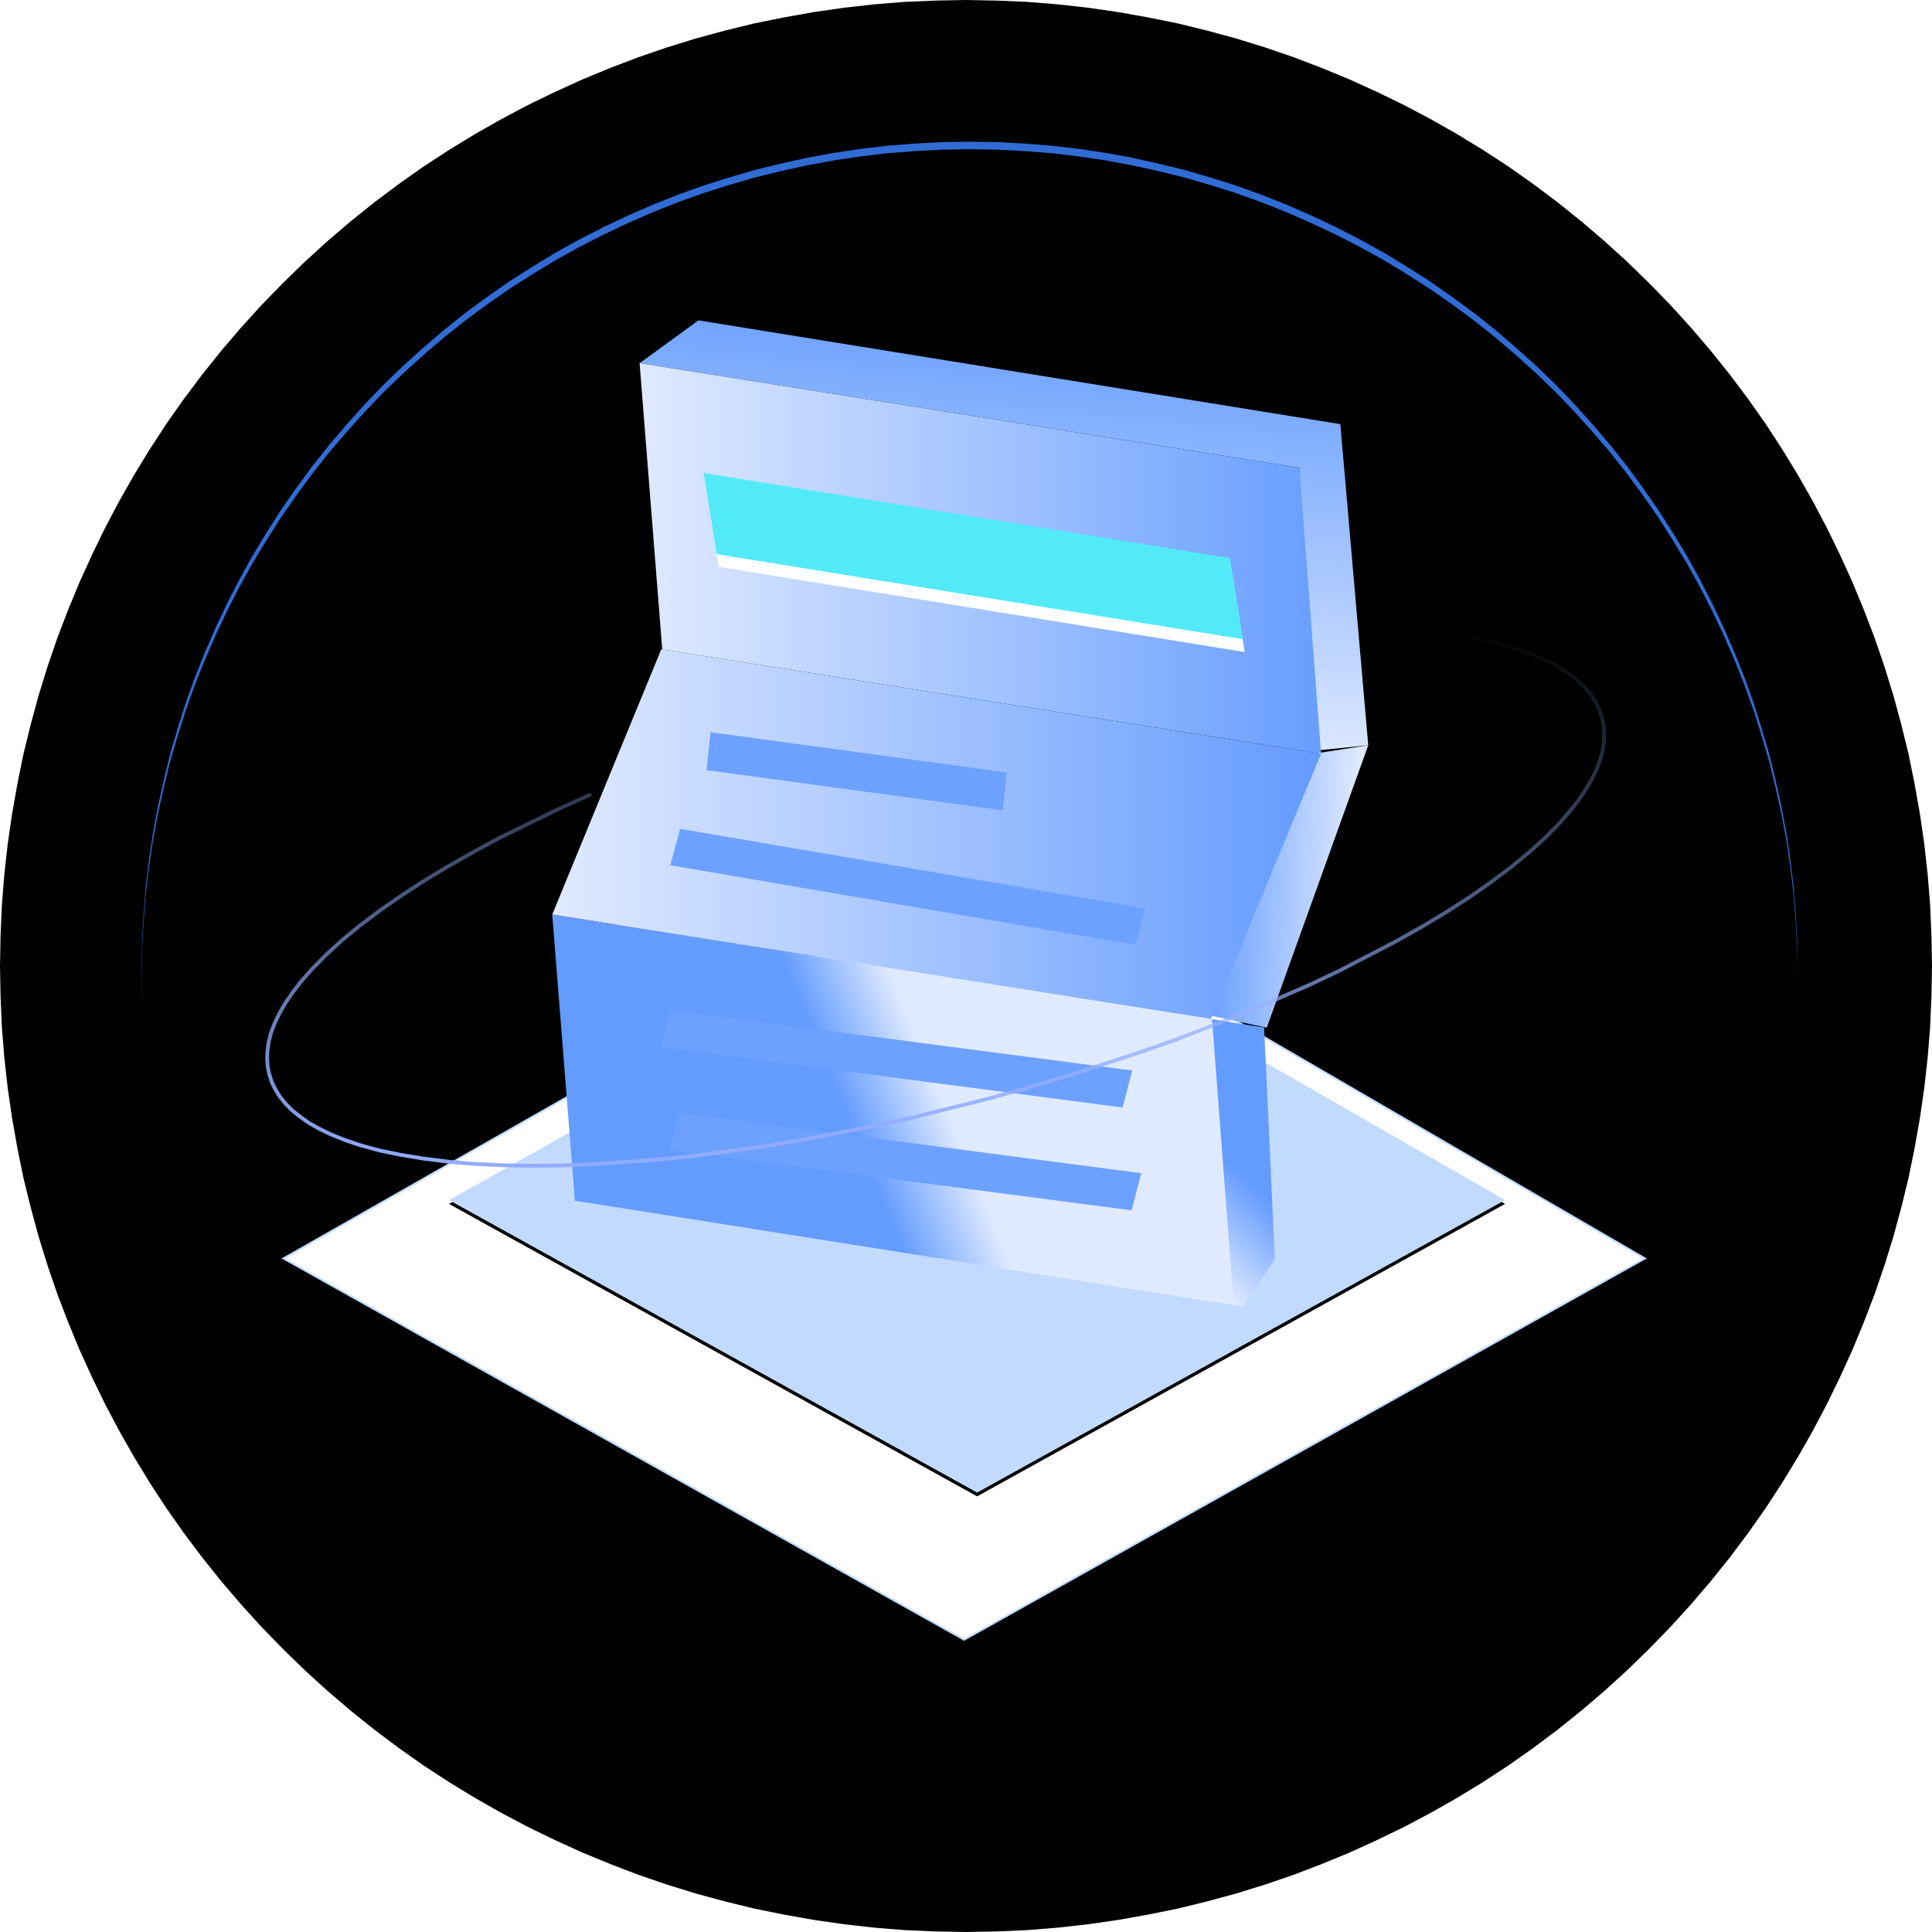 <?xml version="1.0" standalone="no"?><!DOCTYPE svg PUBLIC "-//W3C//DTD SVG 1.1//EN" "http://www.w3.org/Graphics/SVG/1.1/DTD/svg11.dtd"><svg height="1024" node-id="1" sillyvg="true" template-height="1024" template-width="1024" version="1.1" viewBox="0 0 1024 1024" width="1024" xmlns="http://www.w3.org/2000/svg" xmlns:xlink="http://www.w3.org/1999/xlink"><defs node-id="85"><linearGradient gradientUnits="objectBoundingBox" id="linearGradient-10" node-id="29" spreadMethod="pad" x1="0.41" x2="0.562" y1="0.946" y2="0"><stop offset="0" stop-color="#e0eaff"></stop><stop offset="1" stop-color="#679eff"></stop></linearGradient><linearGradient gradientUnits="objectBoundingBox" id="linearGradient-11" node-id="32" spreadMethod="pad" x1="0.421" x2="0.579" y1="0.117" y2="0.024"><stop offset="0" stop-color="#e0eaff"></stop><stop offset="1" stop-color="#639bff"></stop></linearGradient><linearGradient gradientUnits="objectBoundingBox" id="linearGradient-12" node-id="35" spreadMethod="pad" x1="0" x2="1" y1="0.46" y2="0.46"><stop offset="0" stop-color="#e0eaff"></stop><stop offset="1" stop-color="#679eff"></stop></linearGradient><linearGradient gradientUnits="objectBoundingBox" id="linearGradient-13" node-id="38" spreadMethod="pad" x1="0.428" x2="0.572" y1="0.5" y2="0.466"><stop offset="0" stop-color="#639bff"></stop><stop offset="1" stop-color="#e0eaff"></stop></linearGradient><linearGradient gradientUnits="objectBoundingBox" id="linearGradient-14" node-id="41" spreadMethod="pad" x1="0.918" x2="0" y1="0.54" y2="0.475"><stop offset="0" stop-color="#e0eaff"></stop><stop offset="1" stop-color="#639bff"></stop><stop offset="1" stop-color="#639bff"></stop></linearGradient><linearGradient gradientUnits="objectBoundingBox" id="linearGradient-15" node-id="45" spreadMethod="pad" x1="0" x2="1" y1="0.461" y2="0.461"><stop offset="0" stop-color="#e0eaff"></stop><stop offset="1" stop-color="#639bff"></stop></linearGradient><linearGradient gradientUnits="objectBoundingBox" id="linearGradient-16" node-id="48" spreadMethod="pad" x1="0.5" x2="0.5" y1="0" y2="1"><stop offset="0" stop-color="#9cbcfa" stop-opacity="0"></stop><stop offset="1" stop-color="#92abff"></stop></linearGradient><filter height="1032.192" id="filter-2" node-id="6" width="1032.192" x="-4.096" y="-4.096"><feGaussianBlur color-interpolation-filters="linearRGB" in="SourceAlpha" result="shadowBlurInner1" stdDeviation="4 4"></feGaussianBlur><feOffset color-interpolation-filters="linearRGB" dx="0" dy="0" in="shadowBlurInner1" result="shadowOffsetInner1"></feOffset><feComposite color-interpolation-filters="linearRGB" in="shadowOffsetInner1" in2="SourceAlpha" k1="0" k2="-1" k3="1" k4="0" operator="arithmetic" result="shadowInnerInner1"></feComposite><feColorMatrix color-interpolation-filters="linearRGB" in="shadowInnerInner1" result="result4" type="matrix" values="0 0 0 0 0.535 0 0 0 0 0.703 0 0 0 0 1 0 0 0 0.5 0"></feColorMatrix></filter><filter height="897.902" id="filter-5" node-id="12" width="897.902" x="65.439" y="65.439"><feGaussianBlur color-interpolation-filters="linearRGB" in="SourceAlpha" result="shadowBlurInner1" stdDeviation="8 8"></feGaussianBlur><feOffset color-interpolation-filters="linearRGB" dx="0" dy="4" in="shadowBlurInner1" result="shadowOffsetInner1"></feOffset><feComposite color-interpolation-filters="linearRGB" in="shadowOffsetInner1" in2="SourceAlpha" k1="0" k2="-1" k3="1" k4="0" operator="arithmetic" result="shadowInnerInner1"></feComposite><feColorMatrix color-interpolation-filters="linearRGB" in="shadowInnerInner1" result="result4" type="matrix" values="0 0 0 0 0.535 0 0 0 0 0.703 0 0 0 0 1 0 0 0 0.601 0"></feColorMatrix></filter><filter height="424.755" id="filter-7" node-id="18" width="737.553" x="-7.938" y="288.238"><feMorphology color-interpolation-filters="linearRGB" in="SourceAlpha" operator="dilate" radius="0.5 0.5" result="shadowSpreadOuter1"></feMorphology><feOffset color-interpolation-filters="linearRGB" dx="0" dy="2" in="shadowSpreadOuter1" result="shadowOffsetOuter1"></feOffset><feGaussianBlur color-interpolation-filters="linearRGB" in="shadowOffsetOuter1" result="shadowBlurOuter1" stdDeviation="2 2"></feGaussianBlur><feComposite color-interpolation-filters="linearRGB" in="shadowBlurOuter1" in2="SourceAlpha" operator="out" result="shadowBlurOuter1"></feComposite><feColorMatrix color-interpolation-filters="linearRGB" in="shadowBlurOuter1" result="result5" type="matrix" values="0 0 0 0 0.761 0 0 0 0 0.855 0 0 0 0 0.996 0 0 0 0.4 0"></feColorMatrix></filter><filter height="328.158" id="filter-9" node-id="25" width="573.781" x="80.494" y="306.502"><feOffset color-interpolation-filters="linearRGB" dx="0" dy="2" in="SourceAlpha" result="shadowOffsetOuter1"></feOffset><feGaussianBlur color-interpolation-filters="linearRGB" in="shadowOffsetOuter1" result="shadowBlurOuter1" stdDeviation="2 2"></feGaussianBlur><feColorMatrix color-interpolation-filters="linearRGB" in="shadowBlurOuter1" result="result3" type="matrix" values="0 0 0 0 0.761 0 0 0 0 0.855 0 0 0 0 0.996 0 0 0 0.4 0"></feColorMatrix></filter><mask height="2508.388" id="mask-4" maskUnits="userSpaceOnUse" node-id="56" width="2513.34" x="196.708" y="2044.901"><path d="M 1812.80 3556.00 L 1804.00 3567.70 L 1794.90 3579.00 L 1785.50 3589.90 L 1775.80 3600.50 L 1765.70 3610.70 L 1755.30 3620.60 L 1744.60 3630.20 L 1733.60 3639.40 L 1722.40 3648.20 L 1710.90 3656.60 L 1699.10 3664.60 L 1687.00 3672.30 L 1674.70 3679.50 L 1662.20 3686.40 L 1649.50 3692.80 L 1636.60 3698.80 L 1623.40 3704.50 L 1610.00 3709.70 L 1596.50 3714.40 L 1582.80 3718.70 L 1569.00 3722.60 L 1555.00 3726.00 L 1540.80 3729.00 L 1526.40 3731.50 L 1511.90 3733.60 L 1497.50 3735.10 L 1483.10 3736.20 L 1468.80 3736.80 L 1454.40 3736.90 L 1440.10 3736.60 L 1425.80 3735.80 L 1411.50 3734.50 L 1397.30 3732.80 L 1383.20 3730.60 L 1369.20 3727.90 L 1355.30 3724.80 L 1341.40 3721.20 L 1327.80 3717.20 L 1314.20 3712.80 L 1300.80 3707.90 L 1287.50 3702.60 L 1274.40 3696.80 L 1261.40 3690.60 L 1248.70 3684.00 L 1236.20 3676.90 L 1223.90 3669.40 L 1211.70 3661.50 L 1199.80 3653.10 L 1188.10 3644.30 L 1176.80 3635.20 L 1165.90 3625.80 L 1155.30 3616.10 L 1145.10 3606.10 L 1135.20 3595.70 L 1125.60 3585.00 L 1116.50 3574.00 L 1107.70 3562.70 L 1099.20 3551.20 L 1091.20 3539.40 L 1083.50 3527.40 L 1076.30 3515.10 L 1069.40 3502.60 L 1063.00 3489.80 L 1057.00 3476.90 L 1051.40 3463.70 L 1046.10 3450.40 L 1041.40 3436.80 L 1037.10 3423.10 L 1033.20 3409.30 L 1029.80 3395.30 L 1026.80 3381.10 L 1024.30 3366.70 L 1022.20 3352.30 L 1020.70 3337.90 L 1019.60 3323.50 L 1019.00 3309.10 L 1018.90 3294.80 L 1019.20 3280.40 L 1020.00 3266.10 L 1021.30 3251.80 L 1023.10 3237.70 L 1025.20 3223.60 L 1027.90 3209.60 L 1031.00 3195.60 L 1034.60 3181.80 L 1038.60 3168.10 L 1043.00 3154.60 L 1047.90 3141.10 L 1053.20 3127.90 L 1059.00 3114.70 L 1065.20 3101.80 L 1071.80 3089.10 L 1078.90 3076.50 L 1086.40 3064.20 L 1094.30 3052.10 L 1102.70 3040.10 L 1111.50 3028.50 L 1120.60 3017.20 L 1130.00 3006.20 L 1139.70 2995.70 L 1149.80 2985.40 L 1160.10 2975.50 L 1170.90 2966.00 L 1181.80 2956.80 L 1193.10 2948.00 L 1204.60 2939.60 L 1216.40 2931.60 L 1228.40 2923.90 L 1240.70 2916.60 L 1253.20 2909.80 L 1266.00 2903.30 L 1278.90 2897.30 L 1292.10 2891.70 L 1305.50 2886.50 L 1319.00 2881.70 L 1332.70 2877.40 L 1346.50 2873.50 L 1360.50 2870.10 L 1374.70 2867.20 L 1389.10 2864.60 L 1403.50 2862.60 L 1418.00 2861.00 L 1432.30 2860.00 L 1446.70 2859.40 L 1461.00 2859.20 L 1475.40 2859.60 L 1489.70 2860.40 L 1504.00 2861.70 L 1518.10 2863.40 L 1532.20 2865.60 L 1546.20 2868.20 L 1560.20 2871.30 L 1574.00 2874.90 L 1587.70 2878.90 L 1601.30 2883.30 L 1614.70 2888.20 L 1627.90 2893.60 L 1641.10 2899.40 L 1654.00 2905.60 L 1666.70 2912.20 L 1679.30 2919.20 L 1691.60 2926.70 L 1703.70 2934.70 L 1715.70 2943.00 L 1727.40 2951.80 L 1738.60 2960.90 L 1749.60 2970.30 L 1760.20 2980.00 L 1770.40 2990.10 L 1780.30 3000.50 L 1789.80 3011.20 L 1799.00 3022.20 L 1807.80 3033.40 L 1816.20 3044.90 L 1824.30 3056.70 L 1831.90 3068.80 L 1839.20 3081.10 L 1846.00 3093.60 L 1852.50 3106.30 L 1858.50 3119.20 L 1864.10 3132.40 L 1869.30 3145.80 L 1874.10 3159.30 L 1878.40 3173.00 L 1882.30 3186.80 L 1885.70 3200.90 L 1888.70 3215.00 L 1891.20 3229.40 L 1893.20 3243.90 L 1894.80 3258.30 L 1895.90 3272.70 L 1896.50 3287.00 L 1896.60 3301.40 L 1896.20 3315.70 L 1895.40 3330.10 L 1894.20 3344.30 L 1892.40 3358.50 L 1890.20 3372.60 L 1887.60 3386.60 L 1884.50 3400.50 L 1880.90 3414.40 L 1876.90 3428.10 L 1872.50 3441.60 L 1867.60 3455.00 L 1862.20 3468.30 L 1856.50 3481.40 L 1850.30 3494.40 L 1843.60 3507.10 L 1836.60 3519.60 L 1829.10 3531.90 L 1821.20 3544.10 L 1812.80 3556.00 Z" fill="#ffffff" fill-rule="evenodd" node-id="174" stroke="none" target-height="877.7" target-width="877.7" target-x="1018.9" target-y="2859.2"></path></mask><mask height="475.162" id="mask1" maskUnits="userSpaceOnUse" node-id="178" width="914.094" x="39.914" y="241.123"><path d="M 946.40 394.80 L 949.90 408.90 L 953.00 423.10 L 955.60 437.30 L 957.70 451.50 L 959.30 465.80 L 960.40 480.10 L 961.10 494.40 L 961.30 508.70 L 961.10 523.00 L 960.40 537.20 L 959.20 551.40 L 957.60 565.60 L 955.50 579.80 L 953.00 593.80 L 949.90 607.70 L 946.50 621.60 L 942.60 635.30 L 938.20 649.00 L 933.40 662.50 L 928.10 675.90 L 922.40 689.10 L 916.30 702.10 L 909.60 715.00 L 902.60 727.80 L 895.00 740.30 L 887.20 752.50 L 879.00 764.30 L 870.40 775.90 L 861.50 787.10 L 852.20 798.00 L 842.50 808.70 L 832.60 818.90 L 822.30 828.80 L 811.70 838.40 L 800.80 847.60 L 789.70 856.50 L 778.20 865.00 L 766.50 873.20 L 754.50 880.90 L 742.20 888.20 L 729.70 895.20 L 717.00 901.80 L 704.00 907.90 L 690.90 913.60 L 677.50 918.90 L 663.90 923.80 L 650.10 928.20 L 636.10 932.30 L 621.90 935.80 L 607.70 938.80 L 593.60 941.40 L 579.30 943.50 L 565.10 945.10 L 550.80 946.30 L 536.40 947.00 L 522.10 947.20 L 507.90 947.00 L 493.60 946.30 L 479.40 945.10 L 465.20 943.50 L 451.10 941.40 L 437.00 938.80 L 423.10 935.80 L 409.30 932.30 L 395.50 928.40 L 381.80 924.10 L 368.30 919.20 L 355.00 914.00 L 341.80 908.30 L 328.70 902.10 L 315.80 895.50 L 303.10 888.40 L 290.60 880.90 L 278.40 873.00 L 266.50 864.80 L 255.00 856.30 L 243.70 847.30 L 232.80 838.00 L 222.20 828.40 L 211.90 818.40 L 202.00 808.20 L 192.40 797.60 L 183.20 786.70 L 174.30 775.50 L 165.80 764.00 L 157.70 752.30 L 150.00 740.30 L 142.60 728.10 L 135.70 715.60 L 129.10 702.80 L 122.90 689.90 L 117.20 676.70 L 111.90 663.30 L 107.10 649.80 L 102.60 636.00 L 98.60 621.90 L 95.10 607.80 L 92.00 593.60 L 89.40 579.40 L 87.30 565.20 L 85.70 550.90 L 84.50 536.60 L 83.90 522.30 L 83.60 508.00 L 83.90 493.70 L 84.60 479.50 L 85.80 465.30 L 87.40 451.10 L 89.50 436.90 L 92.00 422.90 L 95.00 409.00 L 98.50 395.10 L 102.40 381.40 L 106.80 367.70 L 111.60 354.20 L 116.90 340.80 L 122.60 327.60 L 128.70 314.60 L 135.40 301.70 L 142.40 288.90 L 149.90 276.40 L 157.80 264.20 L 166.00 252.40 L 174.60 240.80 L 183.50 229.60 L 192.80 218.70 L 202.50 208.00 L 212.40 197.80 L 222.70 187.90 L 233.30 178.30 L 244.10 169.10 L 255.30 160.20 L 266.80 151.70 L 278.50 143.50 L 290.50 135.80 L 302.70 128.50 L 315.30 121.50 L 328.00 114.90 L 341.00 108.80 L 354.10 103.10 L 367.50 97.80 L 381.10 92.90 L 394.90 88.50 L 408.90 84.40 L 423.10 80.90 L 437.20 77.90 L 451.40 75.30 L 465.70 73.20 L 479.90 71.60 L 494.20 70.40 L 508.60 69.70 L 522.90 69.50 L 537.10 69.70 L 551.40 70.40 L 565.60 71.60 L 579.80 73.20 L 593.90 75.30 L 607.90 77.90 L 621.90 80.90 L 635.70 84.40 L 649.50 88.30 L 663.20 92.70 L 676.70 97.50 L 690.00 102.70 L 703.20 108.40 L 716.30 114.60 L 729.20 121.20 L 741.90 128.30 L 754.40 135.80 L 766.60 143.70 L 778.50 151.90 L 790.00 160.50 L 801.20 169.40 L 812.20 178.70 L 822.80 188.30 L 833.10 198.30 L 843.00 208.60 L 852.60 219.10 L 861.80 230.00 L 870.70 241.20 L 879.20 252.70 L 887.30 264.40 L 895.00 276.40 L 902.40 288.60 L 909.30 301.10 L 915.90 313.90 L 922.10 326.80 L 927.80 340.00 L 933.10 353.40 L 937.90 366.90 L 942.40 380.70 L 946.40 394.80 Z" fill="#ffffff" fill-rule="evenodd" node-id="182" stroke="none" target-height="877.7" target-width="877.7" target-x="83.6" target-y="69.5"></path></mask></defs><g node-id="238"><g node-id="239"><g node-id="243"><path d="M 1024.00 512.00 L 1023.70 528.30 L 1023.00 544.50 L 1021.70 560.60 L 1019.90 576.70 L 1017.60 592.60 L 1014.80 608.40 L 1011.60 624.20 L 1007.80 639.70 L 1003.60 655.20 L 998.90 670.40 L 993.70 685.60 L 988.00 700.50 L 981.90 715.30 L 975.30 729.80 L 968.30 744.20 L 960.80 758.40 L 952.90 772.30 L 944.60 785.90 L 935.80 799.40 L 926.50 812.60 L 916.90 825.40 L 906.80 838.00 L 896.30 850.30 L 885.40 862.30 L 874.00 874.00 L 862.30 885.40 L 850.30 896.30 L 838.00 906.80 L 825.40 916.90 L 812.60 926.50 L 799.40 935.80 L 785.90 944.60 L 772.30 952.90 L 758.40 960.80 L 744.20 968.30 L 729.80 975.30 L 715.30 981.90 L 700.50 988.00 L 685.60 993.70 L 670.40 998.90 L 655.20 1003.60 L 639.70 1007.80 L 624.20 1011.60 L 608.40 1014.80 L 592.60 1017.60 L 576.70 1019.90 L 560.60 1021.70 L 544.50 1023.00 L 528.30 1023.70 L 512.00 1024.00 L 495.70 1023.70 L 479.50 1023.00 L 463.40 1021.70 L 447.30 1019.90 L 431.40 1017.60 L 415.60 1014.80 L 399.80 1011.60 L 384.30 1007.80 L 368.80 1003.60 L 353.60 998.90 L 338.40 993.70 L 323.50 988.00 L 308.70 981.90 L 294.20 975.30 L 279.80 968.30 L 265.60 960.80 L 251.70 952.90 L 238.10 944.60 L 224.60 935.80 L 211.40 926.50 L 198.60 916.90 L 186.00 906.80 L 173.70 896.30 L 161.70 885.40 L 150.00 874.00 L 138.60 862.30 L 127.70 850.30 L 117.20 838.00 L 107.10 825.40 L 97.50 812.60 L 88.20 799.40 L 79.40 785.90 L 71.10 772.30 L 63.20 758.40 L 55.70 744.20 L 48.70 729.80 L 42.10 715.30 L 36.00 700.50 L 30.30 685.60 L 25.10 670.40 L 20.40 655.20 L 16.20 639.70 L 12.40 624.20 L 9.20 608.40 L 6.40 592.60 L 4.10 576.70 L 2.30 560.60 L 1.00 544.50 L 0.30 528.30 L 0.00 512.00 L 0.30 495.70 L 1.00 479.50 L 2.30 463.40 L 4.10 447.30 L 6.40 431.40 L 9.20 415.60 L 12.40 399.80 L 16.20 384.30 L 20.40 368.80 L 25.10 353.60 L 30.30 338.40 L 36.00 323.50 L 42.10 308.70 L 48.70 294.20 L 55.70 279.80 L 63.20 265.60 L 71.10 251.70 L 79.40 238.10 L 88.20 224.60 L 97.50 211.40 L 107.10 198.60 L 117.20 186.00 L 127.70 173.70 L 138.60 161.70 L 150.00 150.00 L 161.70 138.60 L 173.70 127.70 L 186.00 117.20 L 198.60 107.10 L 211.40 97.50 L 224.60 88.20 L 238.10 79.40 L 251.70 71.10 L 265.60 63.20 L 279.80 55.70 L 294.20 48.70 L 308.70 42.10 L 323.50 36.00 L 338.40 30.30 L 353.60 25.10 L 368.80 20.40 L 384.30 16.20 L 399.80 12.40 L 415.60 9.20 L 431.40 6.40 L 447.30 4.10 L 463.40 2.30 L 479.50 1.00 L 495.70 0.30 L 512.00 0.00 L 528.30 0.30 L 544.50 1.00 L 560.60 2.30 L 576.70 4.10 L 592.60 6.40 L 608.40 9.20 L 624.20 12.40 L 639.70 16.20 L 655.20 20.40 L 670.40 25.10 L 685.60 30.30 L 700.50 36.00 L 715.30 42.10 L 729.80 48.70 L 744.20 55.70 L 758.40 63.20 L 772.30 71.10 L 785.90 79.40 L 799.40 88.20 L 812.60 97.50 L 825.40 107.10 L 838.00 117.20 L 850.30 127.70 L 862.30 138.60 L 874.00 150.00 L 885.40 161.70 L 896.30 173.70 L 906.80 186.00 L 916.90 198.60 L 926.50 211.40 L 935.80 224.60 L 944.60 238.10 L 952.90 251.70 L 960.80 265.60 L 968.30 279.80 L 975.30 294.20 L 981.90 308.70 L 988.00 323.50 L 993.70 338.40 L 998.90 353.60 L 1003.60 368.80 L 1007.80 384.30 L 1011.60 399.80 L 1014.80 415.60 L 1017.60 431.40 L 1019.90 447.30 L 1021.70 463.40 L 1023.00 479.50 L 1023.70 495.70 L 1024.00 512.00 Z" fill="#ffffff" fill-rule="evenodd" group-id="1,2,6" node-id="192" stroke="none" target-height="1024" target-width="1024" target-x="0" target-y="0"></path></g><path d="M 1024.00 512.00 L 1023.70 528.30 L 1023.00 544.50 L 1021.70 560.60 L 1019.90 576.70 L 1017.60 592.60 L 1014.80 608.40 L 1011.60 624.20 L 1007.80 639.70 L 1003.60 655.20 L 998.90 670.40 L 993.70 685.60 L 988.00 700.50 L 981.90 715.30 L 975.30 729.80 L 968.30 744.20 L 960.80 758.40 L 952.90 772.30 L 944.60 785.90 L 935.80 799.40 L 926.50 812.60 L 916.90 825.40 L 906.80 838.00 L 896.30 850.30 L 885.40 862.30 L 874.00 874.00 L 862.30 885.40 L 850.30 896.30 L 838.00 906.80 L 825.40 916.90 L 812.60 926.50 L 799.40 935.80 L 785.90 944.60 L 772.30 952.90 L 758.40 960.80 L 744.20 968.30 L 729.80 975.30 L 715.30 981.90 L 700.50 988.00 L 685.60 993.70 L 670.40 998.90 L 655.20 1003.60 L 639.70 1007.80 L 624.20 1011.60 L 608.40 1014.80 L 592.60 1017.60 L 576.70 1019.90 L 560.60 1021.70 L 544.50 1023.00 L 528.30 1023.70 L 512.00 1024.00 L 495.70 1023.70 L 479.50 1023.00 L 463.40 1021.70 L 447.30 1019.90 L 431.40 1017.60 L 415.60 1014.80 L 399.80 1011.60 L 384.30 1007.80 L 368.80 1003.60 L 353.60 998.90 L 338.40 993.70 L 323.50 988.00 L 308.70 981.90 L 294.20 975.30 L 279.80 968.30 L 265.60 960.80 L 251.70 952.90 L 238.10 944.60 L 224.60 935.80 L 211.40 926.50 L 198.60 916.90 L 186.00 906.80 L 173.70 896.30 L 161.70 885.40 L 150.00 874.00 L 138.60 862.30 L 127.70 850.30 L 117.20 838.00 L 107.10 825.40 L 97.50 812.60 L 88.20 799.40 L 79.40 785.90 L 71.10 772.30 L 63.20 758.40 L 55.70 744.20 L 48.70 729.80 L 42.10 715.30 L 36.00 700.50 L 30.30 685.60 L 25.10 670.40 L 20.40 655.20 L 16.20 639.70 L 12.40 624.20 L 9.20 608.40 L 6.40 592.60 L 4.10 576.70 L 2.30 560.60 L 1.00 544.50 L 0.30 528.30 L 0.00 512.00 L 0.30 495.70 L 1.00 479.50 L 2.30 463.40 L 4.10 447.30 L 6.40 431.40 L 9.20 415.60 L 12.40 399.80 L 16.20 384.30 L 20.40 368.80 L 25.10 353.60 L 30.30 338.40 L 36.00 323.50 L 42.10 308.70 L 48.70 294.20 L 55.70 279.80 L 63.20 265.60 L 71.10 251.70 L 79.40 238.10 L 88.20 224.60 L 97.50 211.40 L 107.10 198.60 L 117.20 186.00 L 127.70 173.70 L 138.60 161.70 L 150.00 150.00 L 161.70 138.60 L 173.70 127.70 L 186.00 117.20 L 198.60 107.10 L 211.40 97.50 L 224.60 88.20 L 238.10 79.40 L 251.70 71.10 L 265.60 63.20 L 279.80 55.70 L 294.20 48.70 L 308.70 42.10 L 323.50 36.00 L 338.40 30.30 L 353.60 25.10 L 368.80 20.40 L 384.30 16.20 L 399.80 12.40 L 415.60 9.20 L 431.40 6.40 L 447.30 4.10 L 463.40 2.30 L 479.50 1.00 L 495.70 0.30 L 512.00 0.00 L 528.30 0.30 L 544.50 1.00 L 560.60 2.30 L 576.70 4.10 L 592.60 6.40 L 608.40 9.20 L 624.20 12.40 L 639.70 16.20 L 655.20 20.40 L 670.40 25.10 L 685.60 30.30 L 700.50 36.00 L 715.30 42.10 L 729.80 48.70 L 744.20 55.70 L 758.40 63.20 L 772.30 71.10 L 785.90 79.40 L 799.40 88.20 L 812.60 97.50 L 825.40 107.10 L 838.00 117.20 L 850.30 127.70 L 862.30 138.60 L 874.00 150.00 L 885.40 161.70 L 896.30 173.70 L 906.80 186.00 L 916.90 198.60 L 926.50 211.40 L 935.80 224.60 L 944.60 238.10 L 952.90 251.70 L 960.80 265.60 L 968.30 279.80 L 975.30 294.20 L 981.90 308.70 L 988.00 323.50 L 993.70 338.40 L 998.90 353.60 L 1003.60 368.80 L 1007.80 384.30 L 1011.60 399.80 L 1014.80 415.60 L 1017.60 431.40 L 1019.90 447.30 L 1021.70 463.40 L 1023.00 479.50 L 1023.70 495.70 L 1024.00 512.00 Z" fill="#000000" fill-rule="evenodd" filter="url(#filter-2)" group-id="1,2,7" node-id="197" stroke="none" target-height="1024" target-width="1024" target-x="0" target-y="0"></path></g><g node-id="240"><g node-id="245"><path d="M 952.80 514.00 L 952.60 528.50 L 951.80 543.00 L 950.70 557.40 L 949.00 571.70 L 946.90 585.90 L 944.30 600.00 L 941.20 614.00 L 937.80 627.90 L 933.80 641.60 L 929.50 655.20 L 924.70 668.60 L 919.40 681.90 L 913.70 695.00 L 907.60 707.90 L 901.10 720.60 L 894.20 733.10 L 886.80 745.30 L 879.10 757.40 L 870.90 769.20 L 862.40 780.80 L 853.50 792.00 L 844.10 803.00 L 834.40 813.80 L 824.30 824.30 L 813.80 834.40 L 803.00 844.10 L 792.00 853.50 L 780.80 862.40 L 769.20 870.90 L 757.40 879.10 L 745.30 886.80 L 733.10 894.20 L 720.60 901.10 L 707.90 907.60 L 695.00 913.70 L 681.90 919.40 L 668.60 924.70 L 655.20 929.50 L 641.60 933.80 L 627.90 937.80 L 614.00 941.20 L 600.00 944.30 L 585.90 946.90 L 571.70 949.00 L 557.40 950.70 L 543.00 951.80 L 528.50 952.60 L 514.00 952.80 L 499.40 952.60 L 484.90 951.80 L 470.50 950.70 L 456.20 949.00 L 442.00 946.90 L 427.90 944.30 L 413.90 941.20 L 400.00 937.80 L 386.30 933.80 L 372.70 929.50 L 359.30 924.70 L 346.00 919.40 L 332.90 913.70 L 320.00 907.60 L 307.30 901.10 L 294.80 894.20 L 282.60 886.80 L 270.50 879.10 L 258.70 870.90 L 247.10 862.40 L 235.90 853.50 L 224.90 844.10 L 214.10 834.40 L 203.60 824.30 L 193.50 813.80 L 183.80 803.00 L 174.40 792.00 L 165.50 780.80 L 157.00 769.20 L 148.80 757.40 L 141.10 745.30 L 133.70 733.10 L 126.80 720.60 L 120.30 707.90 L 114.20 695.00 L 108.50 681.90 L 103.20 668.60 L 98.40 655.20 L 94.10 641.60 L 90.10 627.90 L 86.70 614.00 L 83.60 600.00 L 81.00 585.90 L 78.90 571.70 L 77.20 557.40 L 76.10 543.00 L 75.30 528.50 L 75.10 514.00 L 75.30 499.40 L 76.10 484.90 L 77.20 470.50 L 78.90 456.20 L 81.00 442.00 L 83.60 427.90 L 86.70 413.90 L 90.10 400.00 L 94.10 386.30 L 98.40 372.70 L 103.20 359.30 L 108.50 346.00 L 114.20 332.90 L 120.30 320.00 L 126.80 307.30 L 133.70 294.80 L 141.10 282.60 L 148.80 270.50 L 157.00 258.70 L 165.50 247.10 L 174.40 235.90 L 183.80 224.90 L 193.50 214.10 L 203.60 203.60 L 214.10 193.50 L 224.90 183.80 L 235.90 174.40 L 247.10 165.50 L 258.70 157.00 L 270.50 148.80 L 282.60 141.10 L 294.80 133.70 L 307.30 126.80 L 320.00 120.30 L 332.90 114.20 L 346.00 108.50 L 359.30 103.20 L 372.70 98.40 L 386.30 94.10 L 400.00 90.10 L 413.90 86.70 L 427.90 83.60 L 442.00 81.00 L 456.20 78.90 L 470.50 77.20 L 484.90 76.10 L 499.40 75.30 L 514.00 75.10 L 528.50 75.30 L 543.00 76.10 L 557.40 77.20 L 571.70 78.90 L 585.90 81.00 L 600.00 83.60 L 614.00 86.70 L 627.90 90.10 L 641.60 94.10 L 655.20 98.40 L 668.60 103.20 L 681.90 108.50 L 695.00 114.20 L 707.90 120.30 L 720.60 126.80 L 733.10 133.70 L 745.30 141.10 L 757.40 148.80 L 769.20 157.00 L 780.80 165.50 L 792.00 174.40 L 803.00 183.80 L 813.80 193.50 L 824.30 203.60 L 834.40 214.10 L 844.10 224.90 L 853.50 235.90 L 862.40 247.10 L 870.90 258.70 L 879.10 270.50 L 886.80 282.60 L 894.20 294.80 L 901.10 307.30 L 907.60 320.00 L 913.70 332.90 L 919.40 346.00 L 924.70 359.30 L 929.50 372.70 L 933.80 386.30 L 937.80 400.00 L 941.20 413.90 L 944.30 427.90 L 946.90 442.00 L 949.00 456.20 L 950.70 470.50 L 951.80 484.90 L 952.60 499.40 L 952.80 514.00 Z" fill="#316cd4" fill-rule="evenodd" group-id="1,3,8" node-id="204" stroke="none" target-height="877.7" target-width="877.7" target-x="75.1" target-y="75.1"></path></g><path d="M 952.80 514.00 L 952.60 528.50 L 951.80 543.00 L 950.70 557.40 L 949.00 571.70 L 946.90 585.90 L 944.30 600.00 L 941.20 614.00 L 937.80 627.90 L 933.80 641.60 L 929.50 655.20 L 924.70 668.60 L 919.40 681.90 L 913.70 695.00 L 907.60 707.90 L 901.10 720.60 L 894.20 733.10 L 886.80 745.30 L 879.10 757.40 L 870.90 769.20 L 862.40 780.80 L 853.50 792.00 L 844.10 803.00 L 834.40 813.80 L 824.30 824.30 L 813.80 834.40 L 803.00 844.10 L 792.00 853.50 L 780.80 862.40 L 769.20 870.90 L 757.40 879.10 L 745.30 886.80 L 733.10 894.20 L 720.60 901.10 L 707.90 907.60 L 695.00 913.70 L 681.90 919.40 L 668.60 924.70 L 655.20 929.50 L 641.60 933.80 L 627.90 937.80 L 614.00 941.20 L 600.00 944.30 L 585.90 946.90 L 571.70 949.00 L 557.40 950.70 L 543.00 951.80 L 528.50 952.60 L 514.00 952.80 L 499.40 952.60 L 484.90 951.80 L 470.50 950.70 L 456.20 949.00 L 442.00 946.90 L 427.90 944.30 L 413.90 941.20 L 400.00 937.80 L 386.30 933.80 L 372.70 929.50 L 359.30 924.70 L 346.00 919.40 L 332.90 913.70 L 320.00 907.60 L 307.30 901.10 L 294.80 894.20 L 282.60 886.80 L 270.50 879.10 L 258.70 870.90 L 247.10 862.40 L 235.90 853.50 L 224.90 844.10 L 214.10 834.40 L 203.60 824.30 L 193.50 813.80 L 183.80 803.00 L 174.40 792.00 L 165.50 780.80 L 157.00 769.20 L 148.80 757.40 L 141.10 745.30 L 133.70 733.10 L 126.80 720.60 L 120.30 707.90 L 114.20 695.00 L 108.50 681.90 L 103.20 668.60 L 98.40 655.20 L 94.10 641.60 L 90.10 627.90 L 86.70 614.00 L 83.60 600.00 L 81.00 585.90 L 78.90 571.70 L 77.20 557.40 L 76.10 543.00 L 75.30 528.50 L 75.10 514.00 L 75.30 499.40 L 76.10 484.90 L 77.20 470.50 L 78.90 456.20 L 81.00 442.00 L 83.60 427.90 L 86.70 413.90 L 90.10 400.00 L 94.10 386.30 L 98.40 372.70 L 103.20 359.30 L 108.50 346.00 L 114.20 332.90 L 120.30 320.00 L 126.80 307.30 L 133.70 294.80 L 141.10 282.60 L 148.80 270.50 L 157.00 258.70 L 165.50 247.10 L 174.40 235.90 L 183.80 224.90 L 193.50 214.10 L 203.60 203.60 L 214.10 193.50 L 224.90 183.80 L 235.90 174.40 L 247.10 165.50 L 258.70 157.00 L 270.50 148.80 L 282.60 141.10 L 294.80 133.70 L 307.30 126.80 L 320.00 120.30 L 332.90 114.20 L 346.00 108.50 L 359.30 103.20 L 372.70 98.40 L 386.30 94.10 L 400.00 90.10 L 413.90 86.70 L 427.90 83.60 L 442.00 81.00 L 456.20 78.90 L 470.50 77.20 L 484.90 76.10 L 499.40 75.30 L 514.00 75.10 L 528.50 75.30 L 543.00 76.10 L 557.40 77.20 L 571.70 78.90 L 585.90 81.00 L 600.00 83.60 L 614.00 86.70 L 627.90 90.10 L 641.60 94.10 L 655.20 98.40 L 668.60 103.20 L 681.90 108.50 L 695.00 114.20 L 707.90 120.30 L 720.60 126.80 L 733.10 133.70 L 745.30 141.10 L 757.40 148.80 L 769.20 157.00 L 780.80 165.50 L 792.00 174.40 L 803.00 183.80 L 813.80 193.50 L 824.30 203.60 L 834.40 214.10 L 844.10 224.90 L 853.50 235.90 L 862.40 247.10 L 870.90 258.70 L 879.10 270.50 L 886.80 282.60 L 894.20 294.80 L 901.10 307.30 L 907.60 320.00 L 913.70 332.90 L 919.40 346.00 L 924.70 359.30 L 929.50 372.70 L 933.80 386.30 L 937.80 400.00 L 941.20 413.90 L 944.30 427.90 L 946.90 442.00 L 949.00 456.20 L 950.70 470.50 L 951.80 484.90 L 952.60 499.40 L 952.80 514.00 Z" fill="#000000" fill-rule="evenodd" filter="url(#filter-5)" group-id="1,3,9" node-id="209" stroke="none" target-height="877.7" target-width="877.7" target-x="75.1" target-y="75.1"></path></g><g node-id="241"><g node-id="247"><g node-id="248"><g node-id="252"><path d="M 150.20 667.00 L 514.90 459.50 L 871.90 667.00 L 511.00 869.10 Z" fill="#000000" fill-rule="evenodd" filter="url(#filter-7)" group-id="1,4,10,11,15" node-id="219" stroke="none" target-height="409.6" target-width="721.7" target-x="150.2" target-y="459.5"></path></g><path d="M 150.20 667.00 L 514.90 459.50 L 871.90 667.00 L 511.00 869.10 Z" fill="#ffffff" fill-rule="evenodd" group-id="1,4,10,11,16" node-id="224" stroke="#c2dafe" stroke-linecap="butt" stroke-width="1" target-height="409.6" target-width="721.7" target-x="150.2" target-y="459.5"></path></g><g node-id="249"><g node-id="254"><path d="M 238.00 636.10 L 520.90 477.10 L 797.70 636.10 L 517.90 791.10 Z" fill="#000000" fill-rule="evenodd" filter="url(#filter-9)" group-id="1,4,10,12,17" node-id="231" stroke="none" target-height="314" target-width="559.7" target-x="238" target-y="477.1"></path></g><path d="M 238.00 636.10 L 520.90 477.10 L 797.70 636.10 L 517.90 791.10 Z" fill="#c2dafe" fill-rule="evenodd" group-id="1,4,10,12,18" node-id="236" stroke="none" target-height="314" target-width="559.7" target-x="238" target-y="477.1"></path></g><g node-id="250"><g node-id="256"><path d="M 370.20 169.80 L 710.40 224.80 L 725.20 395.00 L 692.50 398.30 L 688.70 247.90 L 339.00 192.50 Z" fill="url(#linearGradient-10)" fill-rule="evenodd" group-id="1,4,10,13,19" id="路径" node-id="70" stroke="none" target-height="228.5" target-width="386.2" target-x="339" target-y="169.8"></path></g><g node-id="257"><path d="M 326.40 490.00 L 670.00 544.60 L 675.70 667.20 L 659.20 692.50 L 338.50 641.70 Z" fill="url(#linearGradient-11)" fill-rule="evenodd" group-id="1,4,10,13,20" id="路径备份-5" node-id="71" stroke="none" target-height="202.5" target-width="349.3" target-x="326.4" target-y="490"></path></g><g node-id="258"><path d="M 339.00 192.50 L 688.70 247.90 L 700.20 399.50 L 351.00 344.20 Z" fill="url(#linearGradient-12)" fill-rule="evenodd" group-id="1,4,10,13,21" id="路径" node-id="72" stroke="none" target-height="207" target-width="361.2" target-x="339" target-y="192.5"></path></g><g node-id="259"><path d="M 292.70 484.70 L 642.40 540.10 L 653.90 691.70 L 304.70 636.40 Z" fill="url(#linearGradient-13)" fill-rule="evenodd" group-id="1,4,10,13,22" id="路径备份-5" node-id="73" stroke="none" target-height="207" target-width="361.2" target-x="292.7" target-y="484.7"></path></g><g node-id="260"><path d="M 725.20 395.00 L 698.10 399.20 L 639.00 537.70 L 671.40 544.70 Z" fill="url(#linearGradient-14)" fill-rule="evenodd" group-id="1,4,10,13,23" id="路径备份-4" node-id="74" stroke="none" target-height="149.7" target-width="86.2" target-x="639" target-y="395"></path></g><path d="M 700.20 399.50 L 350.50 344.10 L 292.70 484.70 L 641.80 540.00 Z" fill="url(#linearGradient-15)" fill-rule="evenodd" group-id="1,4,10,13,24" id="路径备份-4" node-id="75" stroke="none" target-height="195.9" target-width="407.5" target-x="292.7" target-y="344.1"></path></g><g node-id="251"><path d="M 374.00 257.40 L 652.90 302.60 L 659.70 345.60 L 380.80 300.40 Z" fill="#ffffff" fill-rule="evenodd" group-id="1,4,10,14" id="矩形" node-id="77" stroke="none" target-height="88.2" target-width="285.7" target-x="374" target-y="257.4"></path><path d="M 373.00 250.70 L 651.90 295.80 L 658.70 338.80 L 379.80 293.70 Z" fill="#53eaf8" fill-rule="evenodd" group-id="1,4,10,14" id="矩形" node-id="78" stroke="none" target-height="88.1" target-width="285.7" target-x="373" target-y="250.7"></path><path d="M 376.60 388.10 L 533.60 409.40 L 531.50 429.50 L 374.50 408.20 Z" fill="#6da1ff" fill-rule="evenodd" group-id="1,4,10,14" id="矩形备份-5" node-id="79" stroke="none" target-height="41.4" target-width="159.1" target-x="374.5" target-y="388.1"></path><path d="M 360.50 439.30 L 607.10 481.50 L 601.90 500.80 L 355.30 458.60 Z" fill="#6da1ff" fill-rule="evenodd" group-id="1,4,10,14" id="矩形备份-6" node-id="80" stroke="none" target-height="61.5" target-width="251.8" target-x="355.3" target-y="439.3"></path><path d="M 355.20 535.40 L 600.10 567.40 L 595.00 587.00 L 350.10 555.00 Z" fill="#6da1ff" fill-rule="evenodd" group-id="1,4,10,14" id="矩形备份-11" node-id="81" stroke="none" target-height="51.6" target-width="250" target-x="350.1" target-y="535.4"></path><path d="M 360.00 589.80 L 604.90 621.80 L 599.80 641.50 L 354.80 609.50 Z" fill="#6da1ff" fill-rule="evenodd" group-id="1,4,10,14" id="矩形备份-12" node-id="82" stroke="none" target-height="51.7" target-width="250.1" target-x="354.8" target-y="589.8"></path></g></g></g><path d="M 312.60 421.30 L 295.80 428.90 L 265.10 443.90 L 251.20 451.40 L 237.10 459.40 L 224.20 467.20 L 212.40 474.90 L 201.60 482.40 L 190.70 490.60 L 181.20 498.40 L 172.90 506.00 L 165.70 513.30 L 160.00 519.70 L 155.20 525.90 L 151.20 531.70 L 148.00 537.30 L 145.40 542.70 L 143.60 547.60 L 142.40 552.30 L 141.80 556.80 L 141.60 561.20 L 141.90 565.40 L 142.80 569.60 L 144.10 573.60 L 146.00 577.50 L 148.30 581.20 L 151.20 584.80 L 154.60 588.30 L 158.70 591.60 L 163.60 595.10 L 169.30 598.30 L 175.70 601.40 L 183.00 604.30 L 191.30 607.10 L 201.30 609.80 L 212.40 612.10 L 224.70 614.10 L 238.30 615.80 L 251.60 616.90 L 265.80 617.60 L 281.10 617.90 L 297.50 617.70 L 313.40 617.10 L 347.90 614.70 L 366.40 612.80 L 403.40 607.80 L 422.80 604.60 L 462.70 596.90 L 482.90 592.50 L 524.70 582.10 L 545.60 576.20 L 566.00 570.20 L 604.90 557.50 L 624.10 550.70 L 660.20 536.70 L 694.10 522.00 L 710.10 514.40 L 739.20 499.30 L 753.50 491.30 L 766.60 483.40 L 778.60 475.70 L 789.50 468.10 L 800.50 459.90 L 810.10 452.00 L 818.60 444.40 L 825.90 437.00 L 831.60 430.50 L 836.50 424.40 L 840.50 418.40 L 843.80 412.80 L 846.40 407.40 L 848.20 402.40 L 849.50 397.70 L 850.10 393.20 L 850.30 388.80 L 850.00 384.50 L 849.10 380.30 L 847.60 376.00 L 845.60 371.80 L 843.00 367.90 L 839.70 364.00 L 835.80 360.30 L 831.70 357.10 L 827.00 354.10 L 821.70 351.10 L 815.70 348.30 L 809.00 345.60 L 800.80 342.90 L 791.60 340.40 L 781.50 338.20 L 770.30 336.20 L 759.40 334.70 L 735.00 332.70 L 708.10 332.00 L 679.40 332.70 L 663.90 333.60 L 643.50 335.20 L 622.00 337.50 L 599.40 340.50" fill="none" group-id="1,5" id="路径" node-id="83" stroke="url(#linearGradient-16)" stroke-linecap="round" stroke-width="2" target-height="285.9" target-width="708.7" target-x="141.6" target-y="332"></path></g></svg>